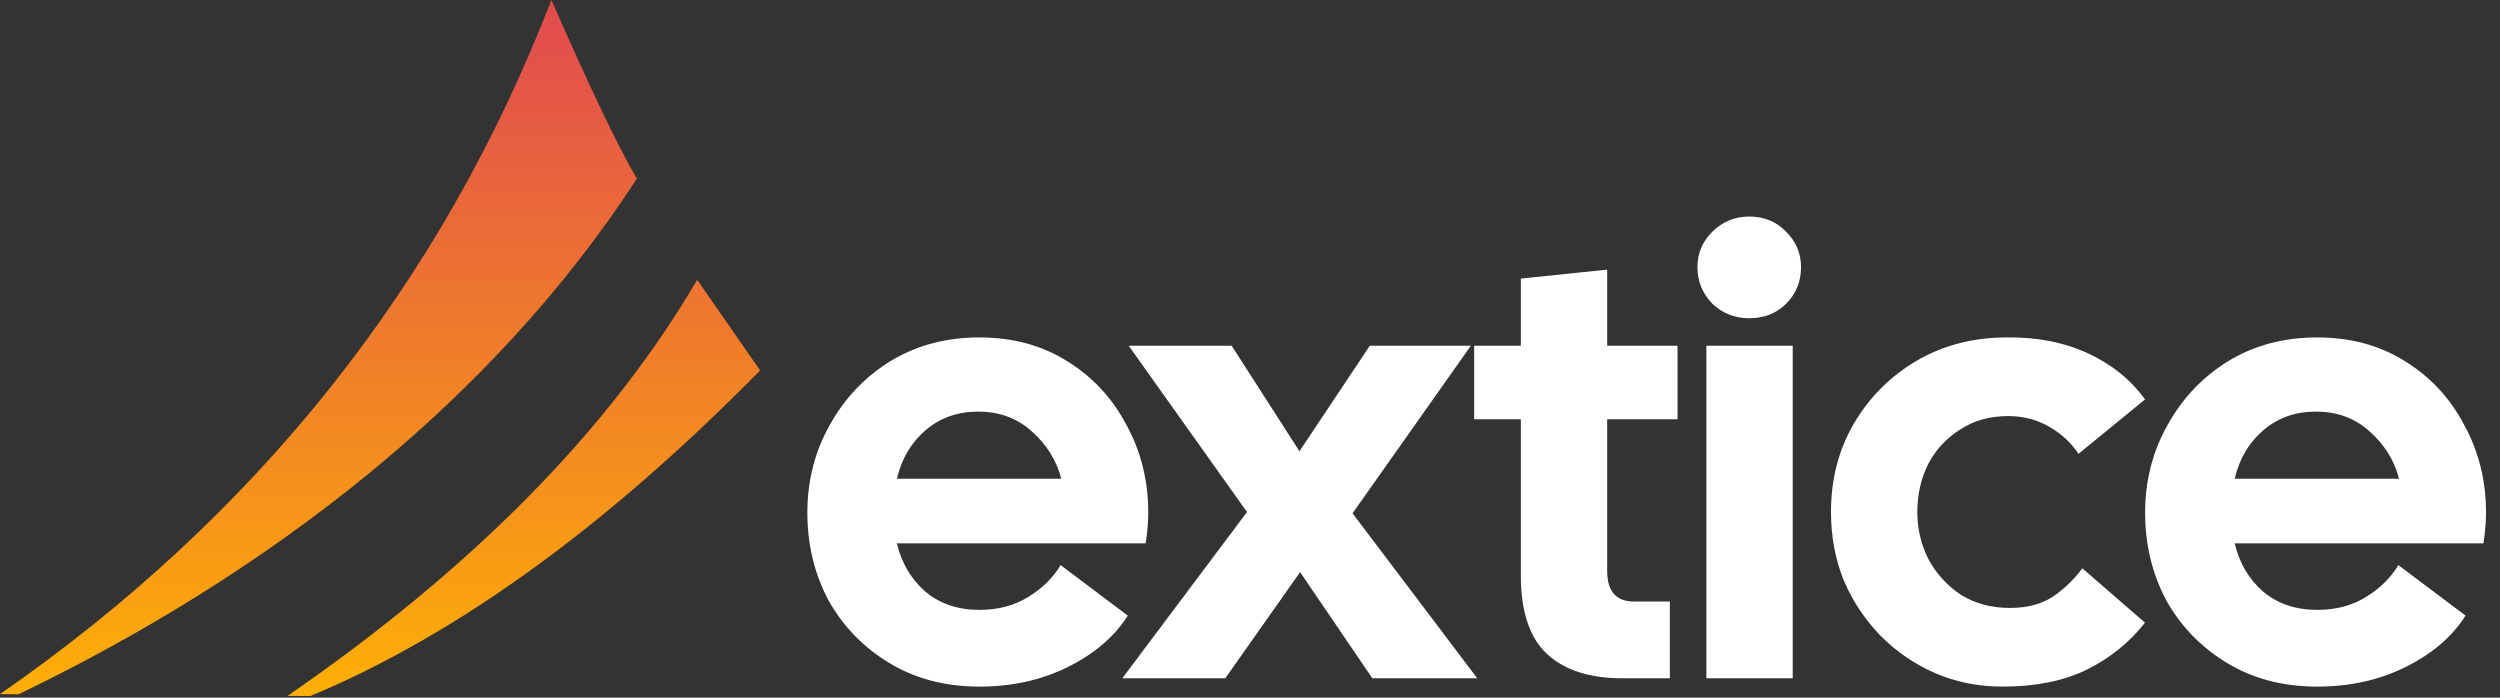 <svg xmlns="http://www.w3.org/2000/svg" width="129" height="36" viewBox="0 0 129 36" fill="none"><rect x="0" y="0" width="129" height="36" fill="#333333" stroke="none"/><path d="M50.537 35.429C48.777 35.429 47.226 35.022 45.884 34.208C44.542 33.394 43.497 32.316 42.749 30.974C42.023 29.61 41.66 28.103 41.66 26.453C41.66 24.803 42.045 23.296 42.815 21.932C43.585 20.546 44.63 19.446 45.95 18.632C47.292 17.818 48.821 17.411 50.537 17.411C52.253 17.411 53.76 17.818 55.058 18.632C56.378 19.446 57.401 20.546 58.127 21.932C58.875 23.296 59.249 24.803 59.249 26.453C59.249 26.695 59.238 26.948 59.216 27.212C59.194 27.476 59.161 27.751 59.117 28.037H46.28C46.522 29.049 47.006 29.874 47.732 30.512C48.48 31.15 49.415 31.469 50.537 31.469C51.505 31.469 52.341 31.249 53.045 30.809C53.771 30.369 54.332 29.819 54.728 29.159L58.193 31.766C57.511 32.844 56.488 33.724 55.124 34.406C53.76 35.088 52.231 35.429 50.537 35.429ZM50.471 21.239C49.415 21.239 48.513 21.558 47.765 22.196C47.017 22.834 46.522 23.67 46.28 24.704H54.761C54.519 23.758 54.013 22.944 53.243 22.262C52.495 21.58 51.571 21.239 50.471 21.239ZM57.911 35L64.346 26.42L58.241 17.84H63.554L67.052 23.285L70.682 17.84H75.896L69.791 26.486L76.226 35H70.814L67.085 29.522L63.224 35H57.911ZM83.722 35C82.028 35 80.73 34.582 79.828 33.746C78.926 32.91 78.475 31.557 78.475 29.687V21.635H76.066V17.84H78.475V14.375L82.93 13.913V17.84H86.56V21.635H82.93V29.456C82.93 30.512 83.392 31.04 84.316 31.04H86.164V35H83.722ZM90.26 16.421C89.513 16.421 88.874 16.168 88.347 15.662C87.841 15.134 87.588 14.507 87.588 13.781C87.588 13.077 87.841 12.472 88.347 11.966C88.874 11.438 89.513 11.174 90.26 11.174C91.031 11.174 91.668 11.438 92.174 11.966C92.68 12.472 92.933 13.077 92.933 13.781C92.933 14.529 92.68 15.156 92.174 15.662C91.668 16.168 91.031 16.421 90.26 16.421ZM88.049 35V17.84H92.504V35H88.049ZM103.323 35.429C102.091 35.429 100.936 35.198 99.858 34.736C98.802 34.274 97.867 33.636 97.053 32.822C96.239 31.986 95.601 31.029 95.139 29.951C94.699 28.851 94.479 27.674 94.479 26.42C94.479 24.748 94.864 23.241 95.634 21.899C96.426 20.535 97.504 19.446 98.868 18.632C100.254 17.818 101.816 17.411 103.554 17.411C105.116 17.389 106.513 17.664 107.745 18.236C108.977 18.808 109.956 19.6 110.682 20.612L107.25 23.417C106.854 22.823 106.337 22.35 105.699 21.998C105.083 21.646 104.39 21.47 103.62 21.47C102.674 21.47 101.849 21.701 101.145 22.163C100.441 22.603 99.891 23.197 99.495 23.945C99.121 24.693 98.934 25.518 98.934 26.42C98.934 27.3 99.132 28.125 99.528 28.895C99.946 29.643 100.507 30.248 101.211 30.71C101.937 31.15 102.773 31.37 103.719 31.37C104.577 31.37 105.303 31.183 105.897 30.809C106.491 30.413 107.008 29.918 107.448 29.324L110.682 32.129C109.868 33.163 108.856 33.977 107.646 34.571C106.458 35.143 105.017 35.429 103.323 35.429ZM119.566 35.429C117.806 35.429 116.255 35.022 114.913 34.208C113.571 33.394 112.526 32.316 111.778 30.974C111.052 29.61 110.689 28.103 110.689 26.453C110.689 24.803 111.074 23.296 111.844 21.932C112.614 20.546 113.659 19.446 114.979 18.632C116.321 17.818 117.85 17.411 119.566 17.411C121.282 17.411 122.789 17.818 124.087 18.632C125.407 19.446 126.43 20.546 127.156 21.932C127.904 23.296 128.278 24.803 128.278 26.453C128.278 26.695 128.267 26.948 128.245 27.212C128.223 27.476 128.19 27.751 128.146 28.037H115.309C115.551 29.049 116.035 29.874 116.761 30.512C117.509 31.15 118.444 31.469 119.566 31.469C120.534 31.469 121.37 31.249 122.074 30.809C122.8 30.369 123.361 29.819 123.757 29.159L127.222 31.766C126.54 32.844 125.517 33.724 124.153 34.406C122.789 35.088 121.26 35.429 119.566 35.429ZM119.5 21.239C118.444 21.239 117.542 21.558 116.794 22.196C116.046 22.834 115.551 23.67 115.309 24.704H123.79C123.548 23.758 123.042 22.944 122.272 22.262C121.524 21.58 120.6 21.239 119.5 21.239Z" fill="white"></path><g clip-path="url(#clip0_89_43)"><path fill-rule="evenodd" clip-rule="evenodd" d="M16.014 35.916C15.224 35.908 14.837 35.908 14.837 35.908C24.4 29.317 31.447 22.162 35.975 14.437C38.142 17.556 39.222 19.113 39.222 19.113C31.312 27.155 23.581 32.754 16.014 35.916ZM0.961 35.824L0 35.817C13.288 26.599 22.777 14.662 28.452 0C30.426 4.5 31.893 7.57 32.862 9.218C25.369 20.761 13.802 29.627 0.961 35.824Z" fill="url(#paint0_linear_89_43)"></path></g><defs><linearGradient id="paint0_linear_89_43" x1="19.611" y1="0" x2="19.611" y2="35.916" gradientUnits="userSpaceOnUse"><stop stop-color="#E14A4F"></stop><stop offset="1" stop-color="#FEAF06"></stop></linearGradient><clipPath id="clip0_89_43"><rect width="40" height="36" fill="white"></rect></clipPath></defs></svg>